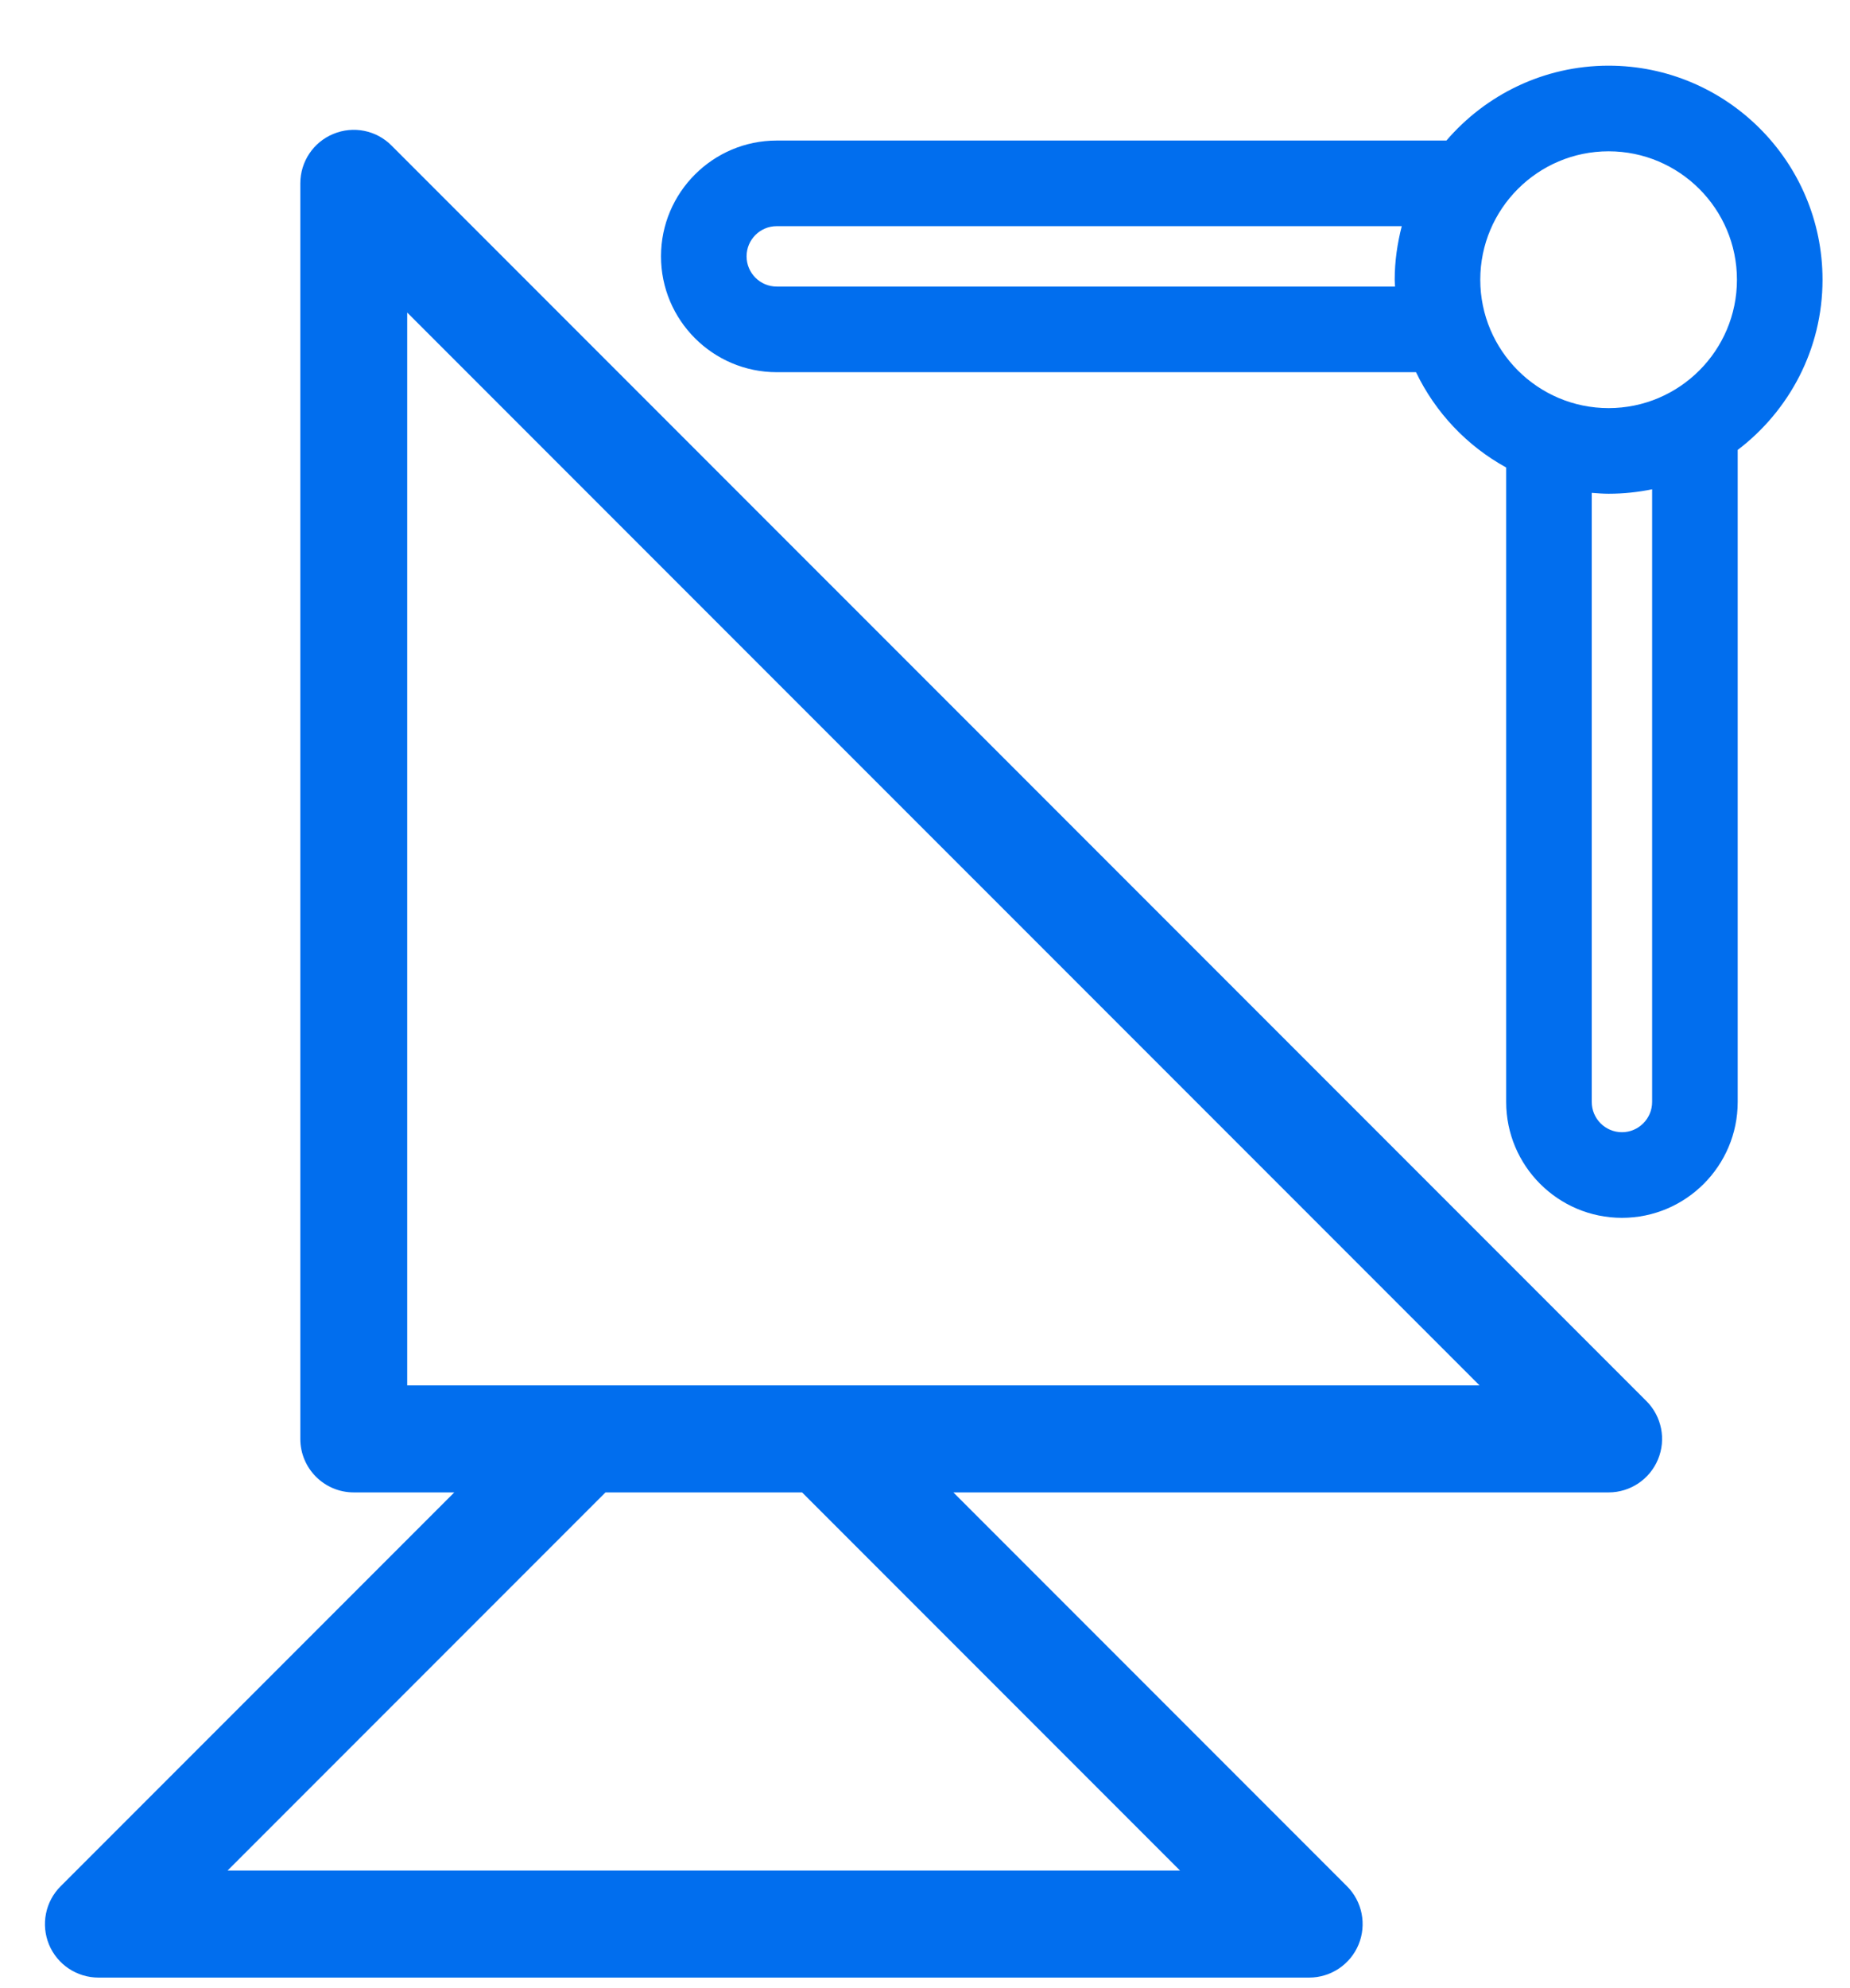 <svg xmlns="http://www.w3.org/2000/svg" xmlns:xlink="http://www.w3.org/1999/xlink" width="27px" height="29px" viewBox="0 0 27 29" version="1.1">
    <title>GPS</title>
    <g id="Page-1" stroke="none" stroke-width="1" fill="none" fill-rule="evenodd">
        <g id="7992" transform="translate(-226, -158)" fill="#FCBA30">
            <g id="GPS" transform="translate(226.656, 158.958)">
                <path d="M11.05,20.811 L16.566,26.327 L2.665,26.327 L8.181,20.811 L11.05,20.811 Z M5.287,3.601 L20.937,19.25 L5.287,19.25 L5.287,3.601 Z M0.059,27.406 C0.18,27.698 0.465,27.888 0.781,27.888 L18.451,27.888 C18.766,27.888 19.051,27.698 19.172,27.406 C19.292,27.115 19.226,26.779 19.003,26.556 L13.258,20.811 L22.821,20.811 C23.136,20.811 23.421,20.621 23.542,20.329 C23.663,20.038 23.596,19.702 23.373,19.479 L5.058,1.165 C4.836,0.941 4.5,0.874 4.208,0.996 C3.917,1.116 3.727,1.4 3.727,1.717 L3.727,20.031 C3.727,20.461 4.076,20.811 4.507,20.811 L5.974,20.811 L0.229,26.556 C0.005,26.779 -0.061,27.115 0.059,27.406 L0.059,27.406 Z" id="Fill-99" fill="#016eee"/>
                <path d="M10.24,2.781 C10.24,2.538 10.437,2.341 10.68,2.341 L19.802,2.341 C19.738,2.591 19.699,2.852 19.699,3.122 C19.699,3.156 19.703,3.188 19.704,3.222 L10.68,3.222 C10.437,3.222 10.24,3.024 10.24,2.781 Z M22.821,4.995 C21.788,4.995 20.948,4.155 20.948,3.122 C20.948,2.089 21.788,1.249 22.821,1.249 C23.854,1.249 24.694,2.089 24.694,3.122 C24.694,4.155 23.854,4.995 22.821,4.995 Z M23.016,15.557 C22.772,15.557 22.575,15.359 22.575,15.116 L22.575,6.231 C22.657,6.237 22.738,6.244 22.821,6.244 C23.038,6.244 23.251,6.221 23.456,6.179 L23.456,15.116 C23.456,15.359 23.258,15.557 23.016,15.557 Z M22.821,0 C21.875,0 21.027,0.425 20.454,1.092 L10.68,1.092 C9.749,1.092 8.991,1.85 8.991,2.781 C8.991,3.713 9.749,4.471 10.68,4.471 L20.01,4.471 C20.293,5.06 20.755,5.548 21.326,5.861 L21.326,15.116 C21.326,16.048 22.084,16.806 23.016,16.806 C23.947,16.806 24.705,16.048 24.705,15.116 L24.705,5.605 C25.455,5.035 25.943,4.136 25.943,3.122 C25.943,1.4 24.542,0 22.821,0 L22.821,0 Z" id="Fill-100" fill="#016eee"/>
            </g>
        </g>
    </g>
</svg>